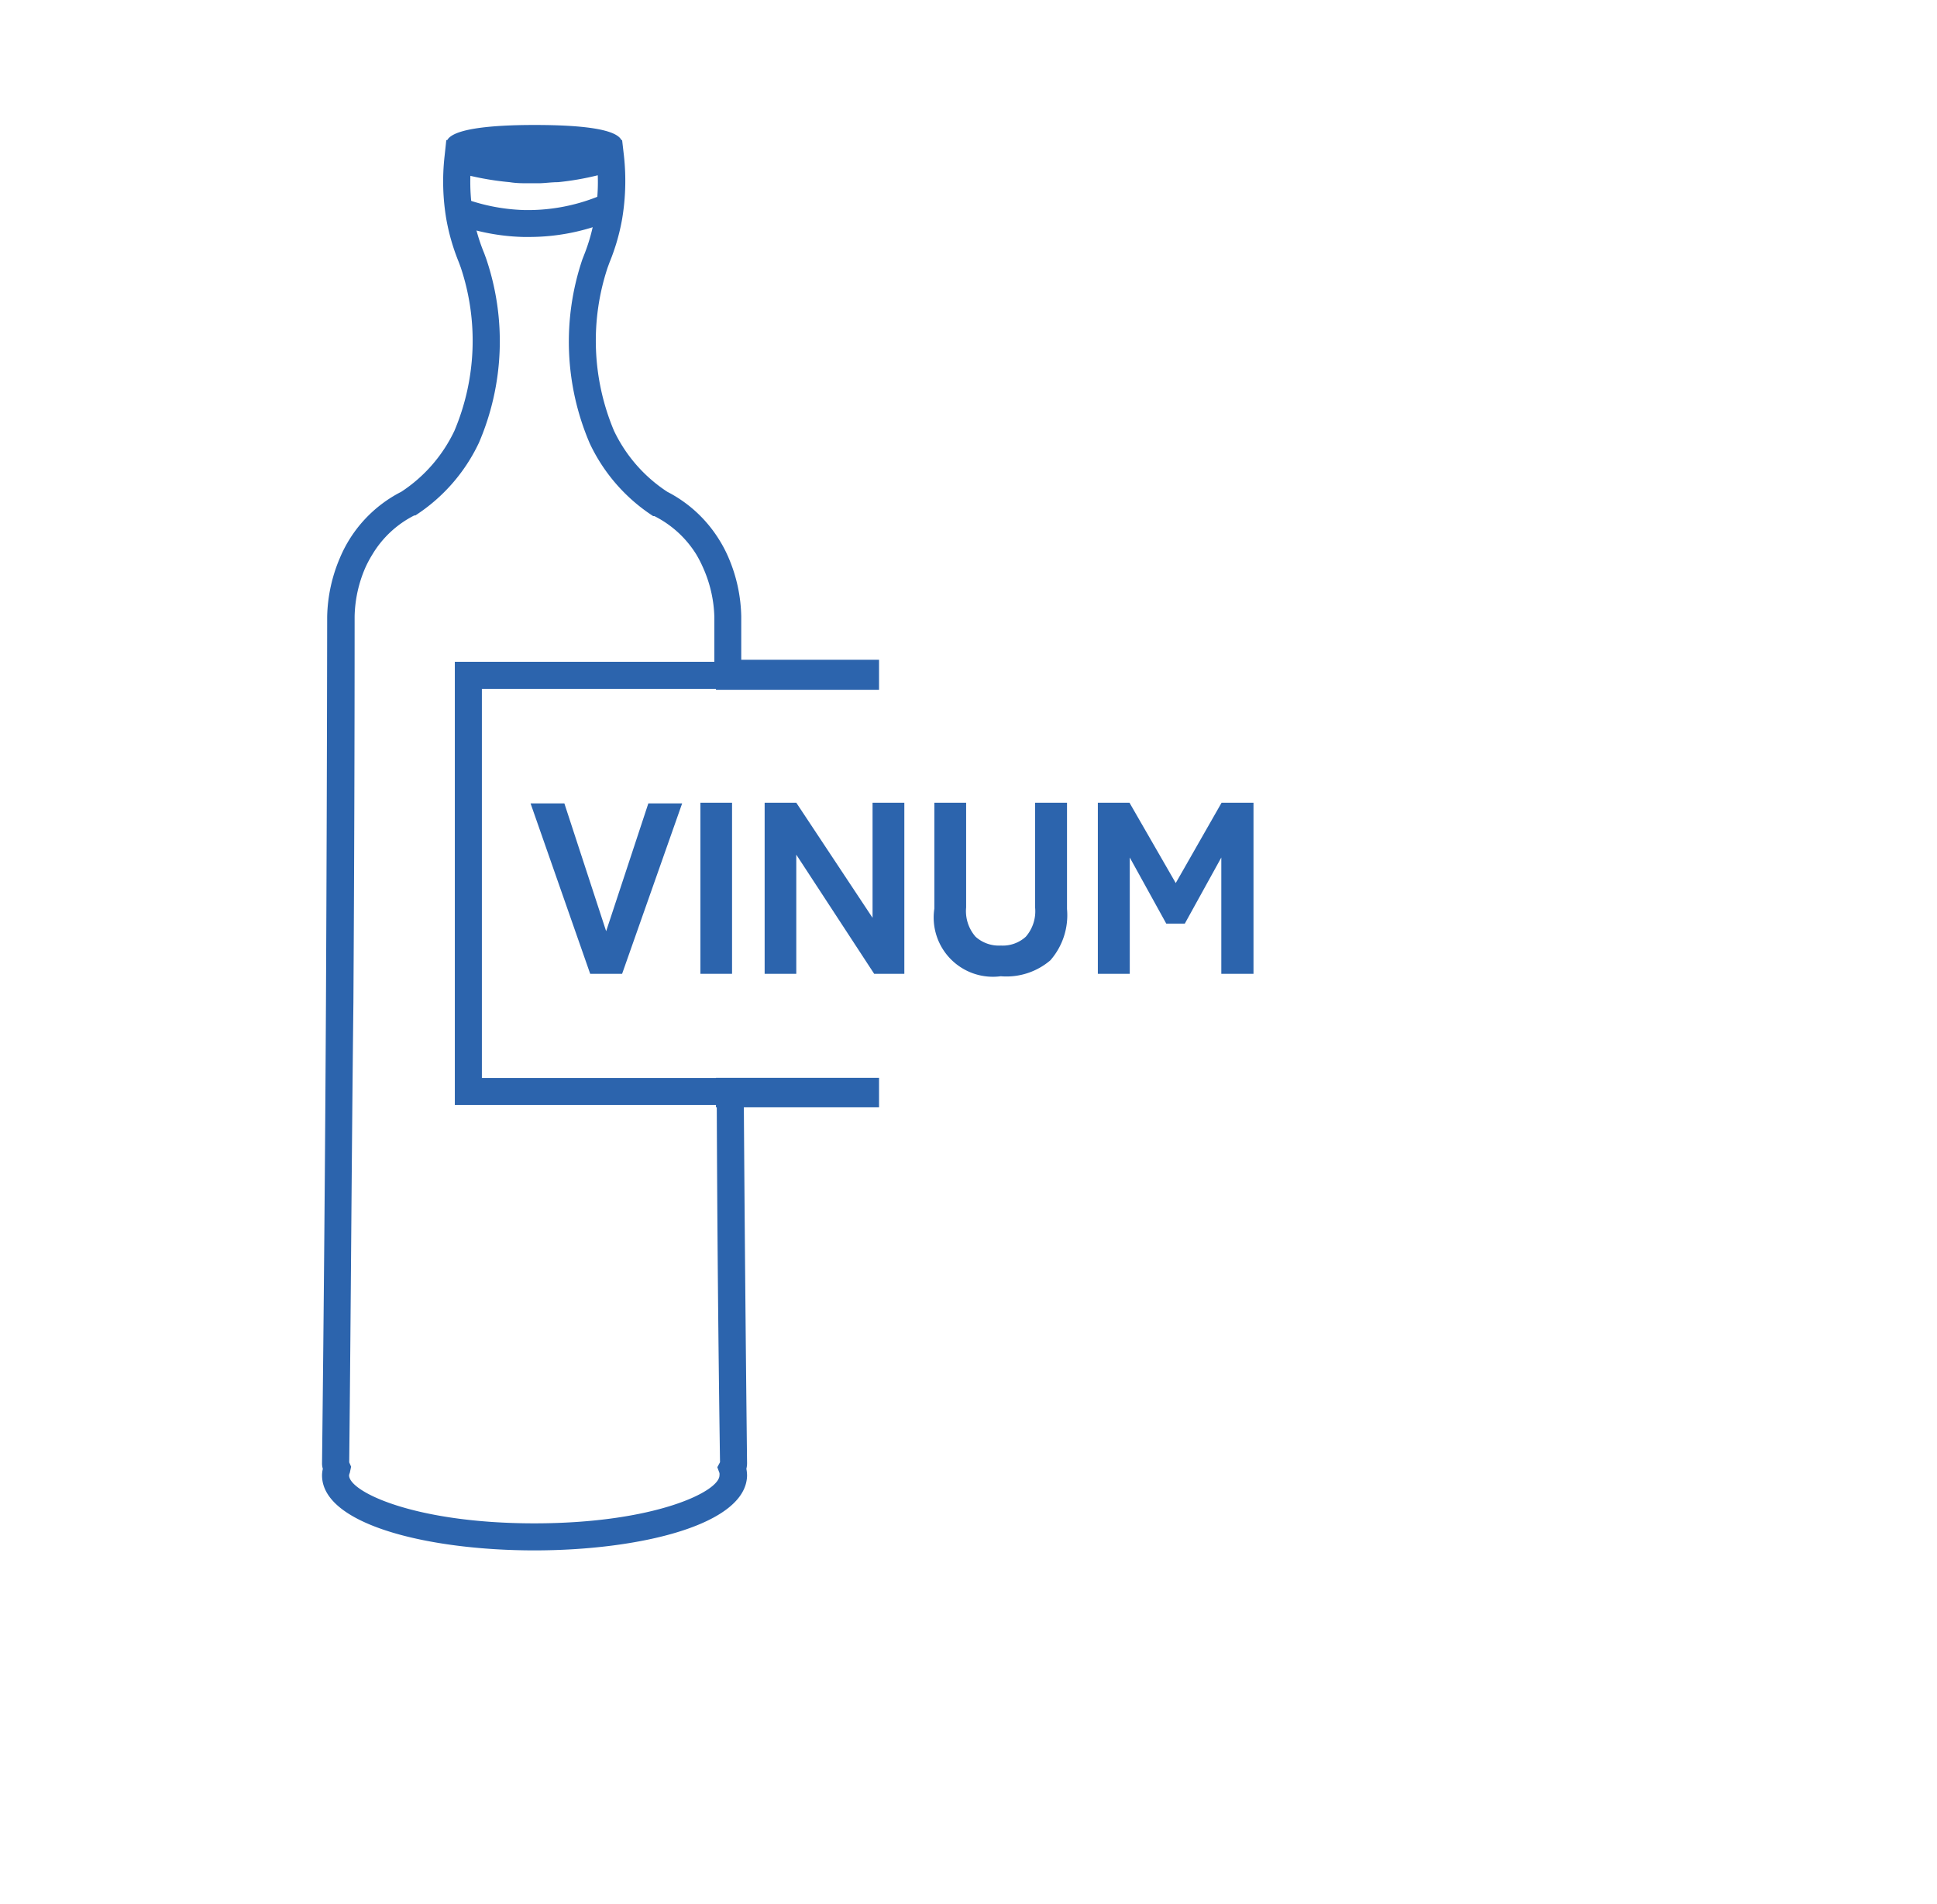 <svg xmlns="http://www.w3.org/2000/svg" width="50.53mm" height="49.67mm" viewBox="0 0 143.23 140.8"><defs><style>.cls-1{fill:#2c64ad;}</style></defs><g id="Lag_1" data-name="Lag 1"><rect class="cls-1" x="53.44" y="49.28" width="11.09" height="1.18"/><path class="cls-1" d="M65,51H52.94V48.78H65ZM53.94,50H64v-.18H53.94Z"/><rect class="cls-1" x="53.44" y="80.19" width="11.09" height="1.18"/><path class="cls-1" d="M65,81.87H52.94V79.69H65Zm-11.09-1H64v-.18H53.94Z"/><ellipse class="cls-1" cx="39.51" cy="10.59" rx="6.01" ry="0.88"/><path class="cls-1" d="M39.51,12c-3,0-6.51-.24-6.51-1.38s3.54-1.38,6.51-1.38S46,9.45,46,10.59,42.48,12,39.51,12Zm-4.9-1.38a26,26,0,0,0,4.9.38,25.79,25.79,0,0,0,4.89-.38,25,25,0,0,0-4.89-.38A25.16,25.16,0,0,0,34.61,10.59Z"/><path class="cls-1" d="M39.09,17.52h-.4a15.71,15.71,0,0,1-5.49-1.14l.74-1.85a14.14,14.14,0,0,0,4.8,1,13.93,13.93,0,0,0,5.48-1L45,16.38A15.7,15.7,0,0,1,39.09,17.52Z"/><path class="cls-1" d="M39.51,114.63c-7.8,0-15.7-1.9-15.7-5.55a2.1,2.1,0,0,1,.06-.48,1.34,1.34,0,0,1-.06-.4c.13-11.34.23-22.8.29-34.08q.07-14.34.09-28.54a11.62,11.62,0,0,1,.95-4.35,9.69,9.69,0,0,1,4.53-4.87,11.05,11.05,0,0,0,3.93-4.51,17.11,17.11,0,0,0,.47-12.07l-.14-.38A15.68,15.68,0,0,1,33,16.2a16.7,16.7,0,0,1-.13-4.64L33,10.35l1.16.36a18.79,18.79,0,0,0,3.75.77c.43,0,.85.06,1.26.08h.68c.38,0,.8,0,1.24-.08a18.84,18.84,0,0,0,3.74-.77L46,10.35l.14,1.21A17.09,17.09,0,0,1,46,16.2a15.58,15.58,0,0,1-.93,3.2l-.14.38a17.17,17.17,0,0,0,.47,12.07,11.08,11.08,0,0,0,3.94,4.51,9.74,9.74,0,0,1,3.84,3.55,9.41,9.41,0,0,1,.69,1.32,11.55,11.55,0,0,1,.94,4.35v5.35H35.63V79.7H55v1.76q.09,13.42.24,26.73a1.84,1.84,0,0,1-.05.41,2.8,2.8,0,0,1,.05.48C55.2,112.73,47.3,114.63,39.51,114.63Zm-13.69-6.51.14.32-.1.47a.57.57,0,0,0-.05.17c0,1.21,4.84,3.55,13.7,3.55s13.69-2.34,13.69-3.55a.81.81,0,0,0,0-.17l-.16-.43.2-.37Q53.05,95,53,81.7H33.63V48.93H52.82V45.59A9.48,9.48,0,0,0,52,42,8.84,8.84,0,0,0,51.49,41a7.73,7.73,0,0,0-3.1-2.84l-.09,0a13,13,0,0,1-4.69-5.37,19.05,19.05,0,0,1-.55-13.61l.16-.41A13.56,13.56,0,0,0,44,15.86a13.91,13.91,0,0,0,.2-2.9,21,21,0,0,1-2.94.51c-.48,0-.94.07-1.39.08h-.79c-.45,0-.91,0-1.39-.08A21.28,21.28,0,0,1,34.78,13a14.63,14.63,0,0,0,.2,2.9,13.47,13.47,0,0,0,.82,2.82l.15.41a19,19,0,0,1-.54,13.61,13,13,0,0,1-4.7,5.37l-.08,0A7.61,7.61,0,0,0,27.53,41,8.28,8.28,0,0,0,27,42a9.48,9.48,0,0,0-.78,3.57q0,14.2-.09,28.54C26,85.38,25.94,96.82,25.82,108.12Zm0-.06Z"/><path class="cls-1" d="M43.64,72l-4.41-12.6h2.5l3.09,9.45,3.12-9.45h2.5L46,72Z"/><path class="cls-1" d="M51.79,72V59.35h2.34V72Z"/><path class="cls-1" d="M56.54,72V59.35h2.34l5.64,8.51V59.35h2.35V72H64.64l-5.76-8.81V72Z"/><path class="cls-1" d="M74,72.18a4.38,4.38,0,0,1-4.91-5V59.35h2.35v7.74a2.87,2.87,0,0,0,.7,2.17,2.57,2.57,0,0,0,1.86.65,2.53,2.53,0,0,0,1.85-.65,2.87,2.87,0,0,0,.69-2.17V59.35h2.36v7.86A5.07,5.07,0,0,1,77.67,71,5,5,0,0,1,74,72.18Z"/><path class="cls-1" d="M81.18,72V59.35h2.34l3.42,5.94,3.39-5.94h2.36V72H90.31V63.4l-2.7,4.89H86.24l-2.7-4.89V72Z"/></g></svg>